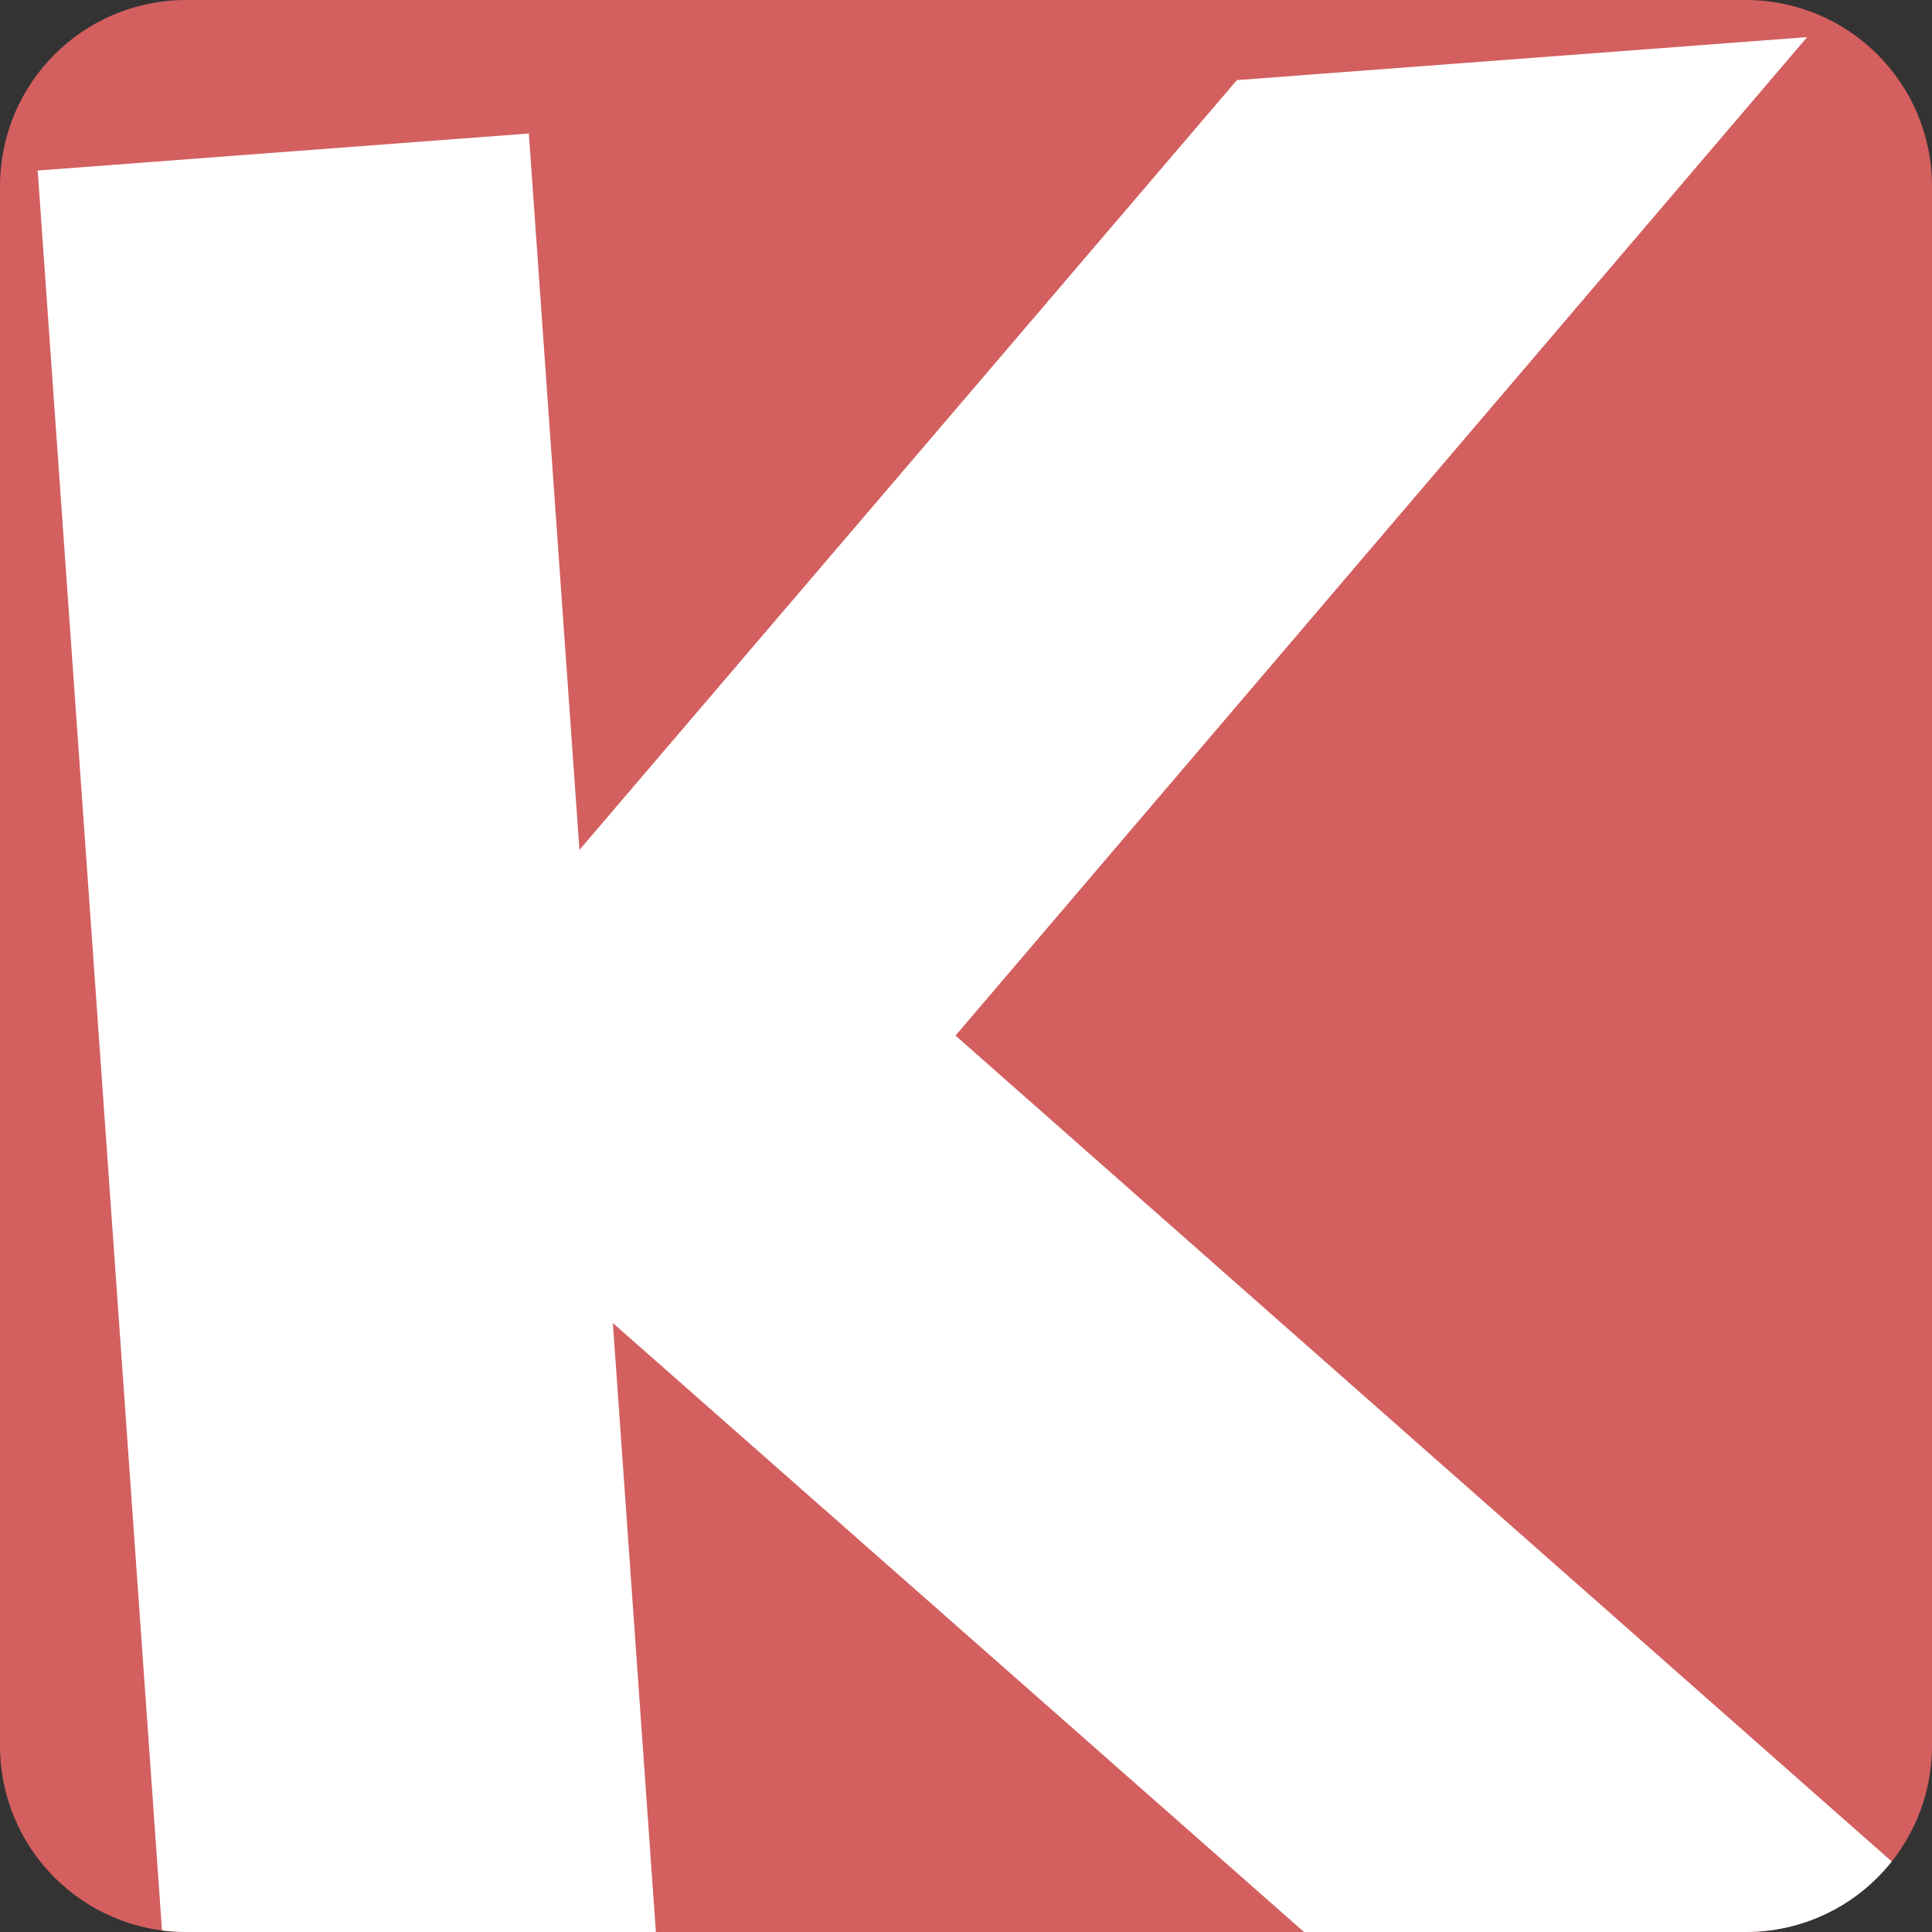<?xml version="1.0" encoding="UTF-8" standalone="no"?>
<!-- Created with Inkscape (http://www.inkscape.org/) -->

<svg
   width="512px"
   height="512px"
   viewBox="0 0 512 512"
   version="1.1"
   id="SVGRoot"
   sodipodi:docname="katjaveit-logo.svg"
   xmlns:inkscape="http://www.inkscape.org/namespaces/inkscape"
   xmlns:sodipodi="http://sodipodi.sourceforge.net/DTD/sodipodi-0.dtd"
   xmlns="http://www.w3.org/2000/svg"
   xmlns:svg="http://www.w3.org/2000/svg">
  <rect x="0" y="0" width="512" height="512" fill="#333333" stroke="none"/>
  <sodipodi:namedview
     id="namedview264"
     pagecolor="#ffffff"
     bordercolor="#666666"
     borderopacity="1.0"
     inkscape:pageshadow="2"
     inkscape:pageopacity="0.0"
     inkscape:pagecheckerboard="0"
     inkscape:document-units="px"
     showgrid="false"
     inkscape:zoom="2"
     inkscape:cx="366"
     inkscape:cy="228.75"
     inkscape:window-width="2560"
     inkscape:window-height="1376"
     inkscape:window-x="0"
     inkscape:window-y="27"
     inkscape:window-maximized="1"
     inkscape:current-layer="layer1"
     inkscape:lockguides="false"
     inkscape:snap-text-baseline="false"
     inkscape:snap-grids="true" />
  <defs
     id="defs259">
    <filter
       id="mask-powermask-path-effect41203_inverse"
       inkscape:label="filtermask-powermask-path-effect41203"
       style="color-interpolation-filters:sRGB"
       height="100"
       width="100"
       x="-50"
       y="-50">
      <feColorMatrix
         id="mask-powermask-path-effect41203_primitive1"
         values="1"
         type="saturate"
         result="fbSourceGraphic" />
      <feColorMatrix
         id="mask-powermask-path-effect41203_primitive2"
         values="-1 0 0 0 1 0 -1 0 0 1 0 0 -1 0 1 0 0 0 1 0 "
         in="fbSourceGraphic" />
    </filter>
    <filter
       id="mask-powermask-path-effect41218_inverse"
       inkscape:label="filtermask-powermask-path-effect41218"
       style="color-interpolation-filters:sRGB"
       height="100"
       width="100"
       x="-50"
       y="-50">
      <feColorMatrix
         id="mask-powermask-path-effect41218_primitive1"
         values="1"
         type="saturate"
         result="fbSourceGraphic" />
      <feColorMatrix
         id="mask-powermask-path-effect41218_primitive2"
         values="-1 0 0 0 1 0 -1 0 0 1 0 0 -1 0 1 0 0 0 1 0 "
         in="fbSourceGraphic" />
    </filter>
    <filter
       id="mask-powermask-path-effect41218_inverse"
       inkscape:label="filtermask-powermask-path-effect41218"
       style="color-interpolation-filters:sRGB"
       height="100"
       width="100"
       x="-50"
       y="-50">
      <feColorMatrix
         id="mask-powermask-path-effect41218_primitive1"
         values="1"
         type="saturate"
         result="fbSourceGraphic" />
      <feColorMatrix
         id="mask-powermask-path-effect41218_primitive2"
         values="-1 0 0 0 1 0 -1 0 0 1 0 0 -1 0 1 0 0 0 1 0 "
         in="fbSourceGraphic" />
    </filter>
    <clipPath
       clipPathUnits="userSpaceOnUse"
       id="clipPath47888">
      <g
         aria-label="K"
         id="g47892"
         style="font-weight:bold;font-size:600px;line-height:1.25;font-family:'DejaVu Sans';-inkscape-font-specification:'DejaVu Sans Bold';letter-spacing:0px;word-spacing:0px"
         transform="matrix(1.154,-0.087,0.084,1.189,-48.922,14.726)">
        <path
           d="M 48.919,29.201 H 161.712 V 188.869 L 324.31,29.201 H 455.267 L 244.622,236.33 476.946,466.604 H 335.735 L 161.712,294.338 V 466.604 H 48.919 Z"
           id="path47890" />
      </g>
    </clipPath>
  </defs>
  <g
     inkscape:label="Layer 1"
     inkscape:groupmode="layer"
     id="layer1"
     style="display:inline">
    <path
       style="fill:#d35f5f"
       id="rect336"
       width="512"
       height="512"
       x="0"
       y="0"
       rx="49.408"
       ry="49.408"
       sodipodi:type="rect"
       d="M 49.408,0 H 462.592 C 489.964,0 512,22.036 512,49.408 V 462.592 C 512,489.964 489.964,512 462.592,512 H 49.408 C 22.036,512 0,489.964 0,462.592 V 49.408 C 0,22.036 22.036,0 49.408,0 Z" />
  </g>
  <g
     inkscape:label="Layer 1 copy"
     inkscape:groupmode="layer"
     id="g47806"
     style="display:inline">
    <path
       style="fill:#ffffff"
       id="path47800"
       width="512"
       height="512"
       x="0"
       y="0"
       rx="49.408"
       ry="49.408"
       sodipodi:type="rect"
       d="M 49.408,0 H 462.592 C 489.964,0 512,22.036 512,49.408 V 462.592 C 512,489.964 489.964,512 462.592,512 H 49.408 C 22.036,512 0,489.964 0,462.592 V 49.408 C 0,22.036 22.036,0 49.408,0 Z"
       clip-path="url(#clipPath47888)" />
  </g>
</svg>

